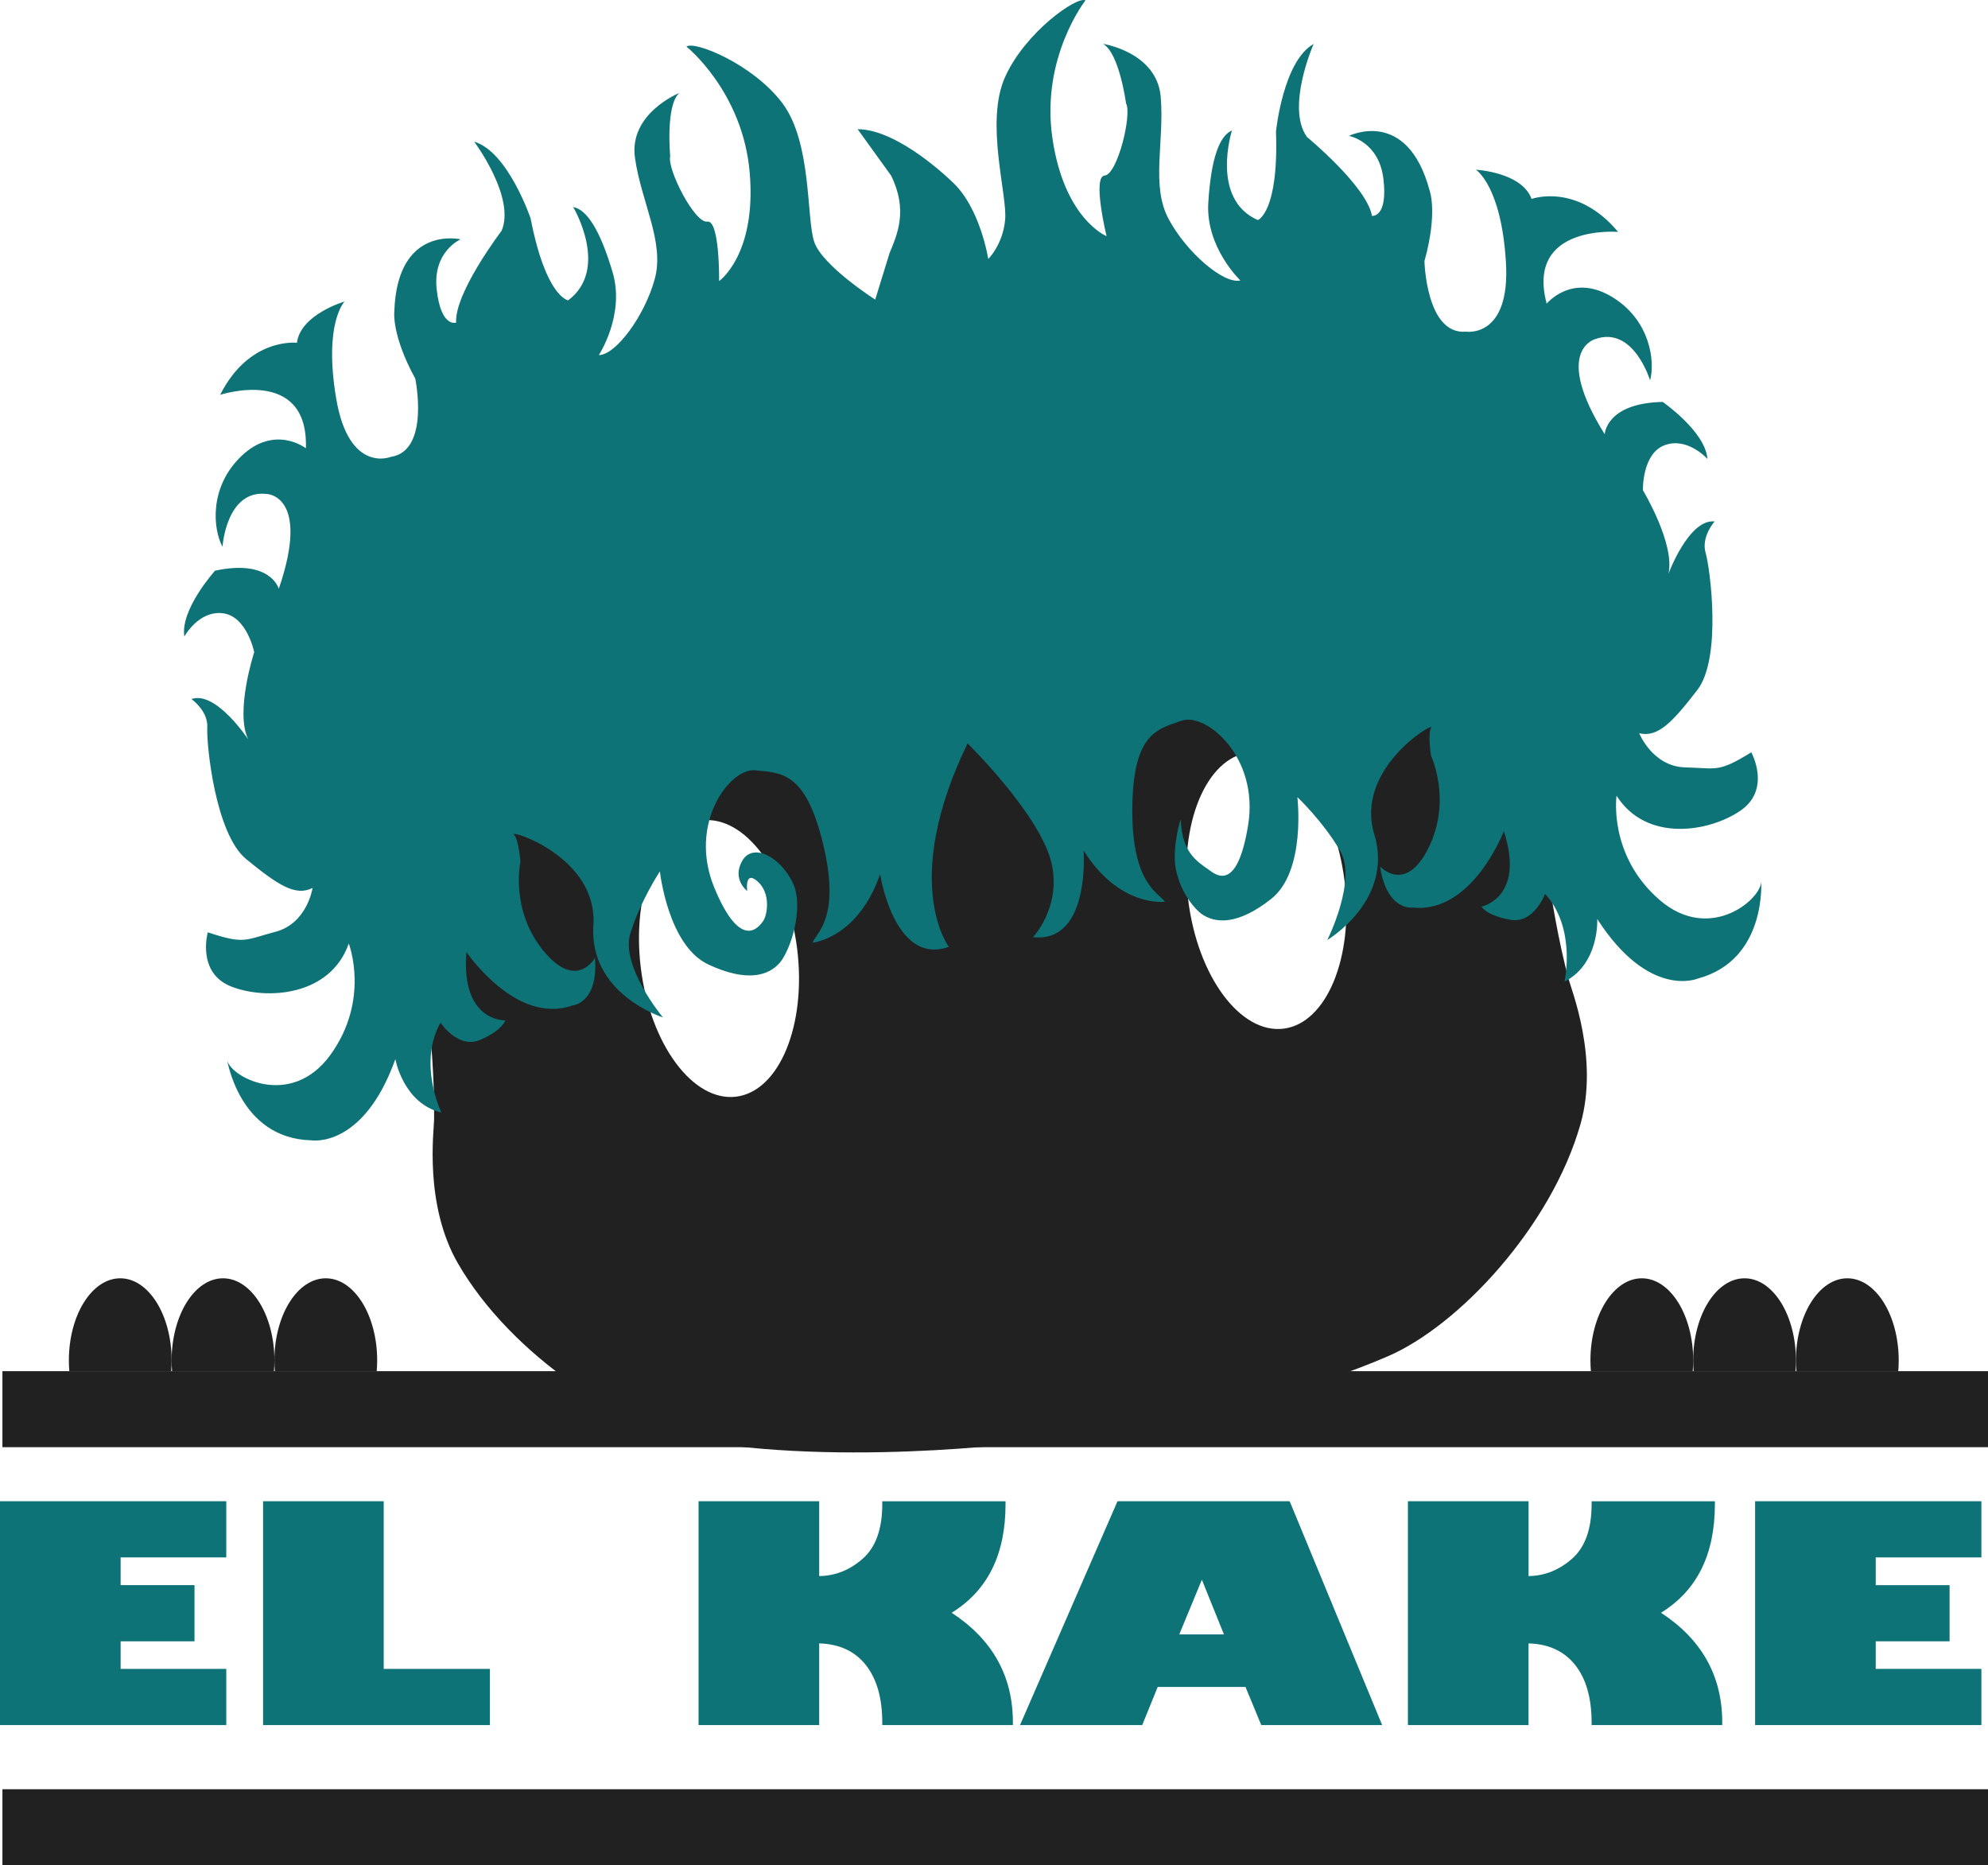 <svg version="1.1" xmlns="http://www.w3.org/2000/svg" xmlns:xlink="http://www.w3.org/1999/xlink" x="0px" y="0px"
	 width="883.66px" height="828.98px" viewBox="0 0 883.66 828.98"
	 style="overflow:visible;enable-background:new 0 0 883.66 828.98;" xml:space="preserve">
<style type="text/css">
	.st0{fill:#212121;}
	.st1{fill:#0D7377;}
	.st2{display:none;}
	.st3{display:inline;fill:#0D7377;}
</style>
<defs>
</defs>
<g>
	<g>
		<line class="st0" x1="416.25" y1="523.28" x2="476.14" y2="523.28"/>
		<path class="st0" d="M697.21,435.07c-8.92-33.43-12.84-76.61-12.84-76.61s-81.59-98.5-263.26-85.09
			c-179.44,31.44-234.45,146.91-234.45,146.91s6.76,42.83,6.29,77.42c-0.07,4.98-4.47,37.71,10.62,63.83
			c23.65,40.95,74.27,73.67,108.37,79.15c70.69,11.37,154.46-0.88,154.46-0.88s84.67-8.67,150.43-36.99
			c31.72-13.66,72.79-57.77,85.71-103.26C710.77,470.54,698.49,439.88,697.21,435.07z M327.22,487.4
			c-19.18,2.38-38.15-23.17-42.36-57.07s7.92-63.32,27.11-65.7c19.18-2.38,38.15,23.17,42.36,57.07S346.4,485.02,327.22,487.4z
			 M570.53,457.18c-19.18,2.38-38.15-23.17-42.36-57.07s7.92-63.32,27.11-65.7c19.18-2.38,38.15,23.17,42.36,57.07
			S589.71,454.79,570.53,457.18z"/>
		<path class="st0" d="M206.79,389.55"/>
		<g>
			<path class="st1" d="M381.22,57.42c18.26,0,41.79,23.18,41.79,23.18c12.66,11.33,16.27,34.48,16.27,34.48s6.43-6.2,7.5-17.35
				s-9.07-43.49,0-63.56c9.07-20.06,31.95-35.95,35.72-34.01c0,0-19.97,25.34-14.7,61.3s24.06,43.5,24.06,43.5
				s-6.45-26.51-0.83-26.95c5.62-0.44,12.22-26.99,9.49-32.08c0,0-2.98-22.4-10.24-26.44c0,0,23.92,3.62,25.65,23.52
				s-4.51,39.51,3.59,54.47s24.44,28.87,31.82,27.17c0,0-15.48-14.67-14.26-34.54s5.03-29.8,10.52-32.13c0,0-9.76,30.48,11.51,39.83
				c0,0,9.32-3.41,8.06-39.36c0,0,3.13-31.26,16.72-38.9c0,0-12.43,28.28-2.94,41.33c0,0,26.62,21.96,28.89,35.08
				c0,0,7.05,0.89,5.12-16.16S599.59,60.4,599.59,60.4s25.99-12.95,35.94,24.52c0,0,3.57,9.83-2.37,31.13
				c0,0,0.75,32.91,18.49,31.35c0,0,19.79,3.1,17.73-30.9s-13.35-41.07-13.35-41.07s20.38,1.05,24.76,12.98
				c0,0,20.04-7.37,38.45,14.66c0,0-41.18-3.49-31.75,31.9c0,0,10.99-13.55,28.55-3.31c17.56,10.24,19.72,29.12,17.41,37.39
				c0,0-7.35-24.43-24.4-18.34c0,0-19.05,4.98,4.24,42.28c0,0,0.53-13.84,25.78-14.36c0,0,19.02,13.18,19.88,25.35
				c0,0-8.73-9.86-18.93-6.16s-9.75,20.05-9.75,20.05s14.44,23.94,11.33,37.2c0,0,9.02-24.53,20.54-23.32c0,0-6.07,6.81-4.01,13.88
				s7.26,46.9-3.69,61.05c-10.95,14.15-17.42,21.21-25.8,19.21c0,0,5.89,14.75,20.34,15.15c14.44,0.4,14.69,2.39,29.47-6.69
				c0,0,9.04,16.42-4.8,25.92c-13.83,9.5-41.81,14.3-55.1-6.63c0,0-3.81,26.39,19.06,46.26c22.86,19.87,46.54-1.21,45.22-8.88
				c0,0,2.9,35.64-28.24,43.91c0,0-21.59,9.24-44.62-26.49c0,0,1.09,19.85-14.55,27.84c0,0,5.38-23.68-8.64-39.02
				c0,0-4.92,13.45-15.56,11.51c-10.64-1.94-12.72-5.85-12.72-5.85s19.55-3.78,9.97-33.56c0,0-14,36.76-40.46,33.99
				c0,0-11.51,1.82-14.58-18.28c0,0,11.36,12.59,21.67-8.51c10.31-21.1,0.99-40.66,0.99-40.66s-1.54-9.83,0.05-12.54
				c1.58-2.72-34.12,18.2-25.27,47.49s-20.88,46.92-20.88,46.92s13.34-26.52,5.69-39.67c-7.65-13.15-19.01-23.84-19.01-23.84
				s4,32.9-11.63,45.25c-14.72,11.63-24.89,11.15-31.23,6.46c-1.52-1.12-8.94-8.02-11.22-20.1c-1.67-8.83,2.24-23.13,2.29-21.31
				c0.45,14.08,7.17,18.31,12.04,21.71c3.05,2.13,12.77,11.33,17.84-19.34s-18.86-50.38-29.49-46.64
				c-10.79,3.79-21.67,5.39-21.96,38.94s11.63,37.43,14.49,41.53c0,0-20.13,2.76-36.15-22.77c0,0,3.14,41.33-22.45,38.5
				c0,0,12.18-12.79,8.43-31.86c-4.26-21.65-37.55-54.25-37.55-54.25c-30.02,61.93-8.33,90.42-8.33,90.42
				c-24.28,8.65-30.54-32.32-30.54-32.32c-9.84,28.55-30.06,30.5-30.06,30.5c1.86-4.66,12.59-11.18,4.74-43.78
				c-7.84-32.6-18.81-31.65-30.16-32.86c-11.19-1.19-30.05,23.51-18.2,52.21c11.85,28.7,20,17.22,21.73,14.72
				c1.73-2.5,3.56-12.03-2.41-17.45c-5.97-5.43-4.72,4.16-4.72,4.16s-6.87-5.19-2.24-13.36c4.64-8.17,16.64-2.11,22.35,9.41
				c5.5,11.09-0.89,30.25-5.52,35.71c-5.11,6.03-14.91,8.84-31.87,0.9c-17.99-8.42-21.52-41.38-21.52-41.38s-8.65,13.02-13.14,27.59
				s14.48,37.32,14.48,37.32s-32.92-10.33-30.91-40.88s-37.46-42.7-35.31-40.42c2.15,2.28,2.87,12.2,2.87,12.2
				s-4.66,21.19,10.13,39.36s23.02,3.3,23.02,3.3c1.55,20.28-10.07,21.15-10.07,21.15c-25.14,8.79-47.06-23.78-47.06-23.78
				c-2.61,31.2,17.28,30.38,17.28,30.38s-1.14,4.29-11.06,8.63c-9.92,4.34-17.75-7.62-17.75-7.62c-10.2,18.16,0.38,39.98,0.38,39.98
				c-17.03-4.18-20.45-23.75-20.45-23.75c-14.37,40.09-37.48,36.07-37.48,36.07c-32.18-0.88-37.39-36.25-37.39-36.25
				c0.44,7.78,28.25,22.85,46.03-1.76s8.13-49.44,8.13-49.44c-8.22,23.44-36.55,25.2-52.16,19.14
				c-15.61-6.06-10.51-24.13-10.51-24.13c16.44,5.44,16.23,3.45,30.21-0.27s16.38-19.44,16.38-19.44
				c-7.72,3.88-15.61-1.5-29.46-12.77c-13.85-11.26-17.76-51.24-17.35-58.6c0.41-7.36-7.04-12.59-7.04-12.59
				c10.94-3.84,25.25,17.97,25.25,17.97c-6.01-12.2,2.65-38.83,2.65-38.83s-3.25-16.02-14.01-17.28s-17.04,10.35-17.04,10.35
				c-1.91-12.05,13.64-29.26,13.64-29.26c24.7-5.31,28.34,8.04,28.34,8.04c14.26-41.69-5.41-42.15-5.41-42.15
				c-17.97-2-19.62,23.47-19.62,23.47c-4.11-7.52-6.26-26.4,8.53-40.42c14.79-14.01,28.54-3.35,28.54-3.35
				c1.2-36.64-38.11-23.75-38.11-23.75c12.96-25.68,34.13-23.13,34.13-23.13c1.58-12.63,21.18-18.34,21.18-18.34
				s-9.4,9.48-3.74,43.06s24.23,26,24.23,26c17.63-2.57,10.93-34.79,10.93-34.79c-10.59-19.36-9.32-29.76-9.32-29.76
				c1.24-38.77,29.47-32.15,29.47-32.15s-12.57,5.39-10.61,22.44s8.62,14.56,8.62,14.56c-0.74-13.3,20.22-40.81,20.22-40.81
				c6.29-14.9-12.18-39.57-12.18-39.57c14.95,4.31,25.05,34.02,25.05,34.02c6.88,35.29,16.72,36.47,16.72,36.47
				c18.6-14,2.23-41.44,2.23-41.44c5.87,1,11.82,9.79,17.49,28.86s-6.1,36.92-6.1,36.92c7.56-0.05,20.35-17.35,24.85-33.79
				c4.51-16.44-5.99-34.09-8.79-53.87s19.68-28.81,19.68-28.81c-6.16,5.61-4.01,28.1-4.01,28.1c-1.51,5.58,10.9,29.91,16.47,29.05
				s5.27,26.43,5.27,26.43s16.59-11.67,13.62-47.9s-28.13-56.3-28.13-56.3c3.24-2.76,29.1,7.44,42.45,24.89
				c13.36,17.45,10.77,51.27,14.33,61.89s27.11,25.65,27.11,25.65l6.35-20.6c3.44-8.36,8.34-19.14,0.67-34.57L381.22,57.42"/>
			<g class="st2">
				<path class="st3" d="M388.59,163.04c-4.45-9.18-2.81-20.16,0.46-29.83c3.26-9.67,8.05-18.9,9.79-28.95
					c2.98-17.24-4.01-35.84-17.61-46.84c15.19,5.34,30.89,11.33,41.79,23.18c12.87,13.99,16.91,33.8,19.33,52.66
					c0.4,3.15,0.79,6.35,2.07,9.26c3.17,7.19,11.21,11.06,18.98,12.23"/>
			</g>
			<g>
				<path class="st1" d="M647.63,213.61c0.92-5.86,10.03-6.57,14.17-2.32c4.14,4.25,4.75,10.68,5.69,16.54
					c3.81,23.72,17.84,46.43,39.32,57.17c-13.58,12.58-36.56,13.3-50.89,1.58c-3.75-3.07-6.89-6.8-10.14-10.4
					c-5.94-6.58-12.51-12.89-20.63-16.43c-8.12-3.54-18.11-3.88-25.44,1.1"/>
			</g>
			<g>
				<path class="st1" d="M526.53,193.11c-3.61,0.33-7.06,1.97-9.67,4.49c-5.58,5.39-6.77,13.98-5.83,21.68s3.67,15.1,4.64,22.8
					c2.52,19.84-7.89,40.72-25.24,50.67c10.42-2.14,19.44-8.4,28.13-14.52c13.12-9.24,27.28-20.03,30.28-35.78
					c0.81-4.28,0.73-8.69,1.62-12.95c1.87-8.95,8.25-16.83,16.61-20.51"/>
			</g>
			<g>
				<path class="st1" d="M286.98,243.14c-2.29,7.03-8.97,11.77-12.1,18.46c-7.07,15.08,5.94,32.71,2.85,49.08
					c-0.9,4.73-3.11,9.1-5.38,13.35c-3.28,6.13-6.79,12.25-11.71,17.16c-4.92,4.91-11.45,8.56-18.4,8.66
					c11.8-10.35,12.18-28.61,8.81-43.94c-3.37-15.33-9.58-30.58-7.7-46.16c0.99-8.22,4.21-16,7.79-23.47"/>
			</g>
			<g>
				<path class="st1" d="M195.66,271.75c-3.26,0.21-5.7,3.33-6.37,6.53c-0.67,3.2-0.02,6.5,0.39,9.74
					c1.81,14.56-1.64,29.72-9.58,42.07c-7.23,11.24-18.44,21.35-18.68,34.71c-0.13,7.38,3.54,14.73,9.52,19.06
					c-0.51-10.03,3.58-20.2,10.89-27.08c6.22-5.86,14.32-9.2,21.69-13.53c7.36-4.34,14.51-10.39,16.47-18.71
					c1.74-7.39-0.93-15-2.11-22.5c-1.35-8.61-0.7-17.52,1.88-25.84"/>
			</g>
			<g>
				<path class="st1" d="M367.33,229.29c-3.87,3.33-6.65,7.9-7.85,12.86c-1.48,6.12-0.56,12.53-0.99,18.81
					c-1.08,15.8-11.44,30.61-25.91,37.05c18.96,2.24,38.63-2.22,54.77-12.41c8.07-5.1,15.52-11.93,18.86-20.88
					c3.36-9,2.29-19.35,6.5-27.99c4.14-8.51,13.5-14.21,22.96-14"/>
			</g>
		</g>
	</g>
	<g>
		<g>
			<path class="st0" d="M76.09,609.4c0.13-1.56,0.2-3.15,0.2-4.76c0-20.17-10.23-36.52-22.84-36.52s-22.84,16.35-22.84,36.52
				c0,1.62,0.07,3.2,0.2,4.76H76.09z"/>
			<path class="st0" d="M121.77,609.4c0.13-1.56,0.2-3.15,0.2-4.76c0-20.17-10.23-36.52-22.84-36.52s-22.84,16.35-22.84,36.52
				c0,1.62,0.07,3.2,0.2,4.76H121.77z"/>
			<path class="st0" d="M167.45,609.4c0.13-1.56,0.2-3.15,0.2-4.76c0-20.17-10.23-36.52-22.84-36.52s-22.84,16.35-22.84,36.52
				c0,1.62,0.07,3.2,0.2,4.76H167.45z"/>
		</g>
		<g>
			<path class="st0" d="M752.42,609.4c0.13-1.56,0.2-3.15,0.2-4.76c0-20.17-10.23-36.52-22.84-36.52s-22.84,16.35-22.84,36.52
				c0,1.62,0.07,3.2,0.2,4.76H752.42z"/>
			<path class="st0" d="M798.09,609.4c0.13-1.56,0.2-3.15,0.2-4.76c0-20.17-10.23-36.52-22.84-36.52s-22.84,16.35-22.84,36.52
				c0,1.62,0.07,3.2,0.2,4.76H798.09z"/>
			<path class="st0" d="M843.77,609.4c0.13-1.56,0.2-3.15,0.2-4.76c0-20.17-10.23-36.52-22.84-36.52s-22.84,16.35-22.84,36.52
				c0,1.62,0.07,3.2,0.2,4.76H843.77z"/>
		</g>
	</g>
	<g>
		<path class="st1" d="M53.62,741.72h46.96v24.97H0v-99.49h100.58v24.97H53.62v12.32h32.83v24.97H53.62V741.72z"/>
		<path class="st1" d="M217.76,766.69H116.94v-99.49h53.62v74.52h47.2V766.69z"/>
		<path class="st1" d="M310.51,667.21h53.62v33.25c7.16-0.09,13.63-2.67,19.39-7.76c5.76-5.09,8.65-13.17,8.65-24.25v-1.24h54.79
			v1.37c0,22.3-7.98,38.36-23.95,48.18c18.15,11.87,27.22,28.12,27.22,48.76v1.17h-58.06v-1.04c0-10.95-2.44-19.5-7.3-25.65
			c-4.87-6.15-11.78-9.36-20.74-9.62v36.31h-53.62V667.21z"/>
		<path class="st1" d="M514.6,749.74l-6.89,16.95h-54.32l43.34-99.49h76.52l41.12,99.49h-53.74l-7.01-16.95H514.6z M524.18,726.4
			h19.86l-9.81-24.32L524.18,726.4z"/>
		<path class="st1" d="M625.82,667.21h53.62v33.25c7.16-0.09,13.63-2.67,19.39-7.76c5.76-5.09,8.64-13.17,8.64-24.25v-1.24h54.79
			v1.37c0,22.3-7.98,38.36-23.95,48.18c18.15,11.87,27.22,28.12,27.22,48.76v1.17h-58.06v-1.04c0-10.95-2.43-19.5-7.3-25.65
			c-4.87-6.15-11.78-9.36-20.74-9.62v36.31h-53.62V667.21z"/>
		<path class="st1" d="M833.76,741.72h46.96v24.97H780.14v-99.49h100.58v24.97h-46.96v12.32h32.83v24.97h-32.83V741.72z"/>
	</g>
	<rect x="1.08" y="609.4" class="st0" width="882.58" height="33.78"/>
	<rect x="1.08" y="795.2" class="st0" width="882.58" height="33.78"/>
</g>
</svg>
